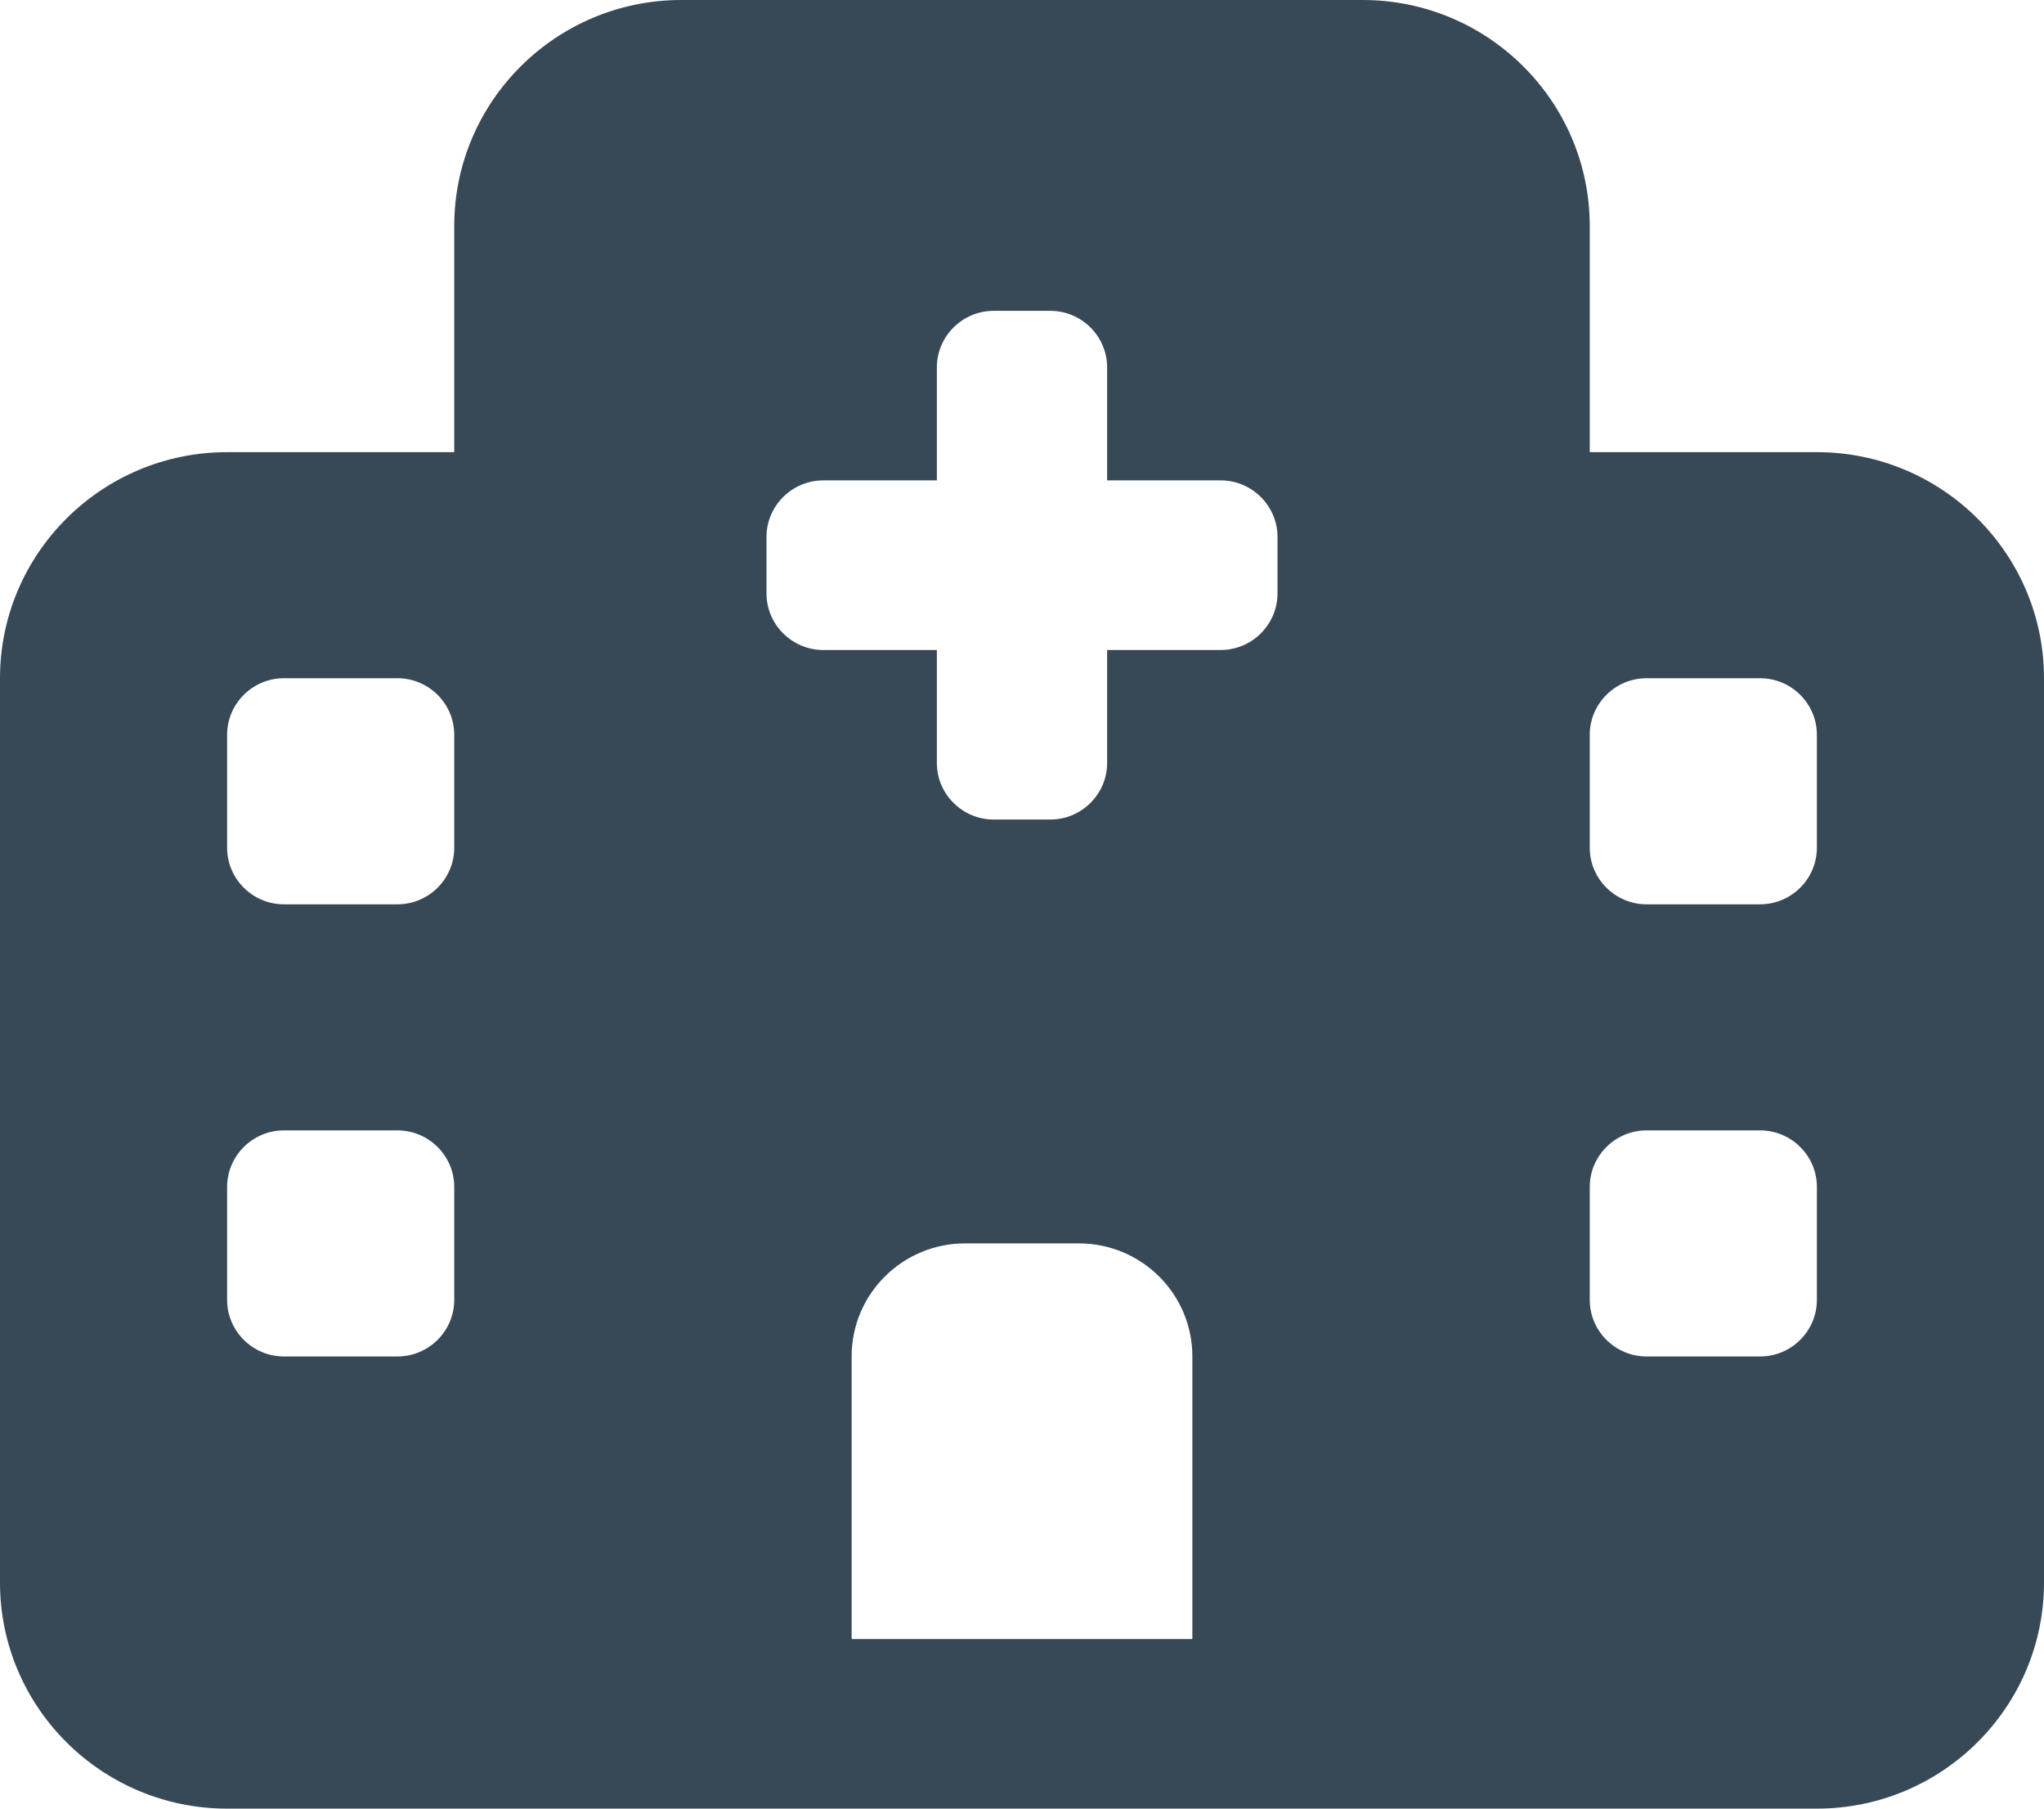 <svg width="26" height="23" viewBox="0 0 26 23" fill="none" xmlns="http://www.w3.org/2000/svg">
<path d="M5.778 2.875C5.778 1.289 7.073 0 8.667 0H17.333C18.927 0 20.222 1.289 20.222 2.875V5.75H23.111C24.704 5.75 26 7.039 26 8.625V20.125C26 21.711 24.704 23 23.111 23H2.889C1.295 23 0 21.711 0 20.125V8.625C0 7.039 1.295 5.75 2.889 5.75H5.778V2.875ZM12.278 15.812C11.479 15.812 10.833 16.455 10.833 17.25V20.844H15.167V17.25C15.167 16.455 14.521 15.812 13.722 15.812H12.278ZM5.778 16.531V15.094C5.778 14.698 5.453 14.375 5.056 14.375H3.611C3.214 14.375 2.889 14.698 2.889 15.094V16.531C2.889 16.927 3.214 17.25 3.611 17.25H5.056C5.453 17.25 5.778 16.927 5.778 16.531ZM5.056 11.5C5.453 11.5 5.778 11.177 5.778 10.781V9.344C5.778 8.948 5.453 8.625 5.056 8.625H3.611C3.214 8.625 2.889 8.948 2.889 9.344V10.781C2.889 11.177 3.214 11.5 3.611 11.5H5.056ZM23.111 16.531V15.094C23.111 14.698 22.786 14.375 22.389 14.375H20.944C20.547 14.375 20.222 14.698 20.222 15.094V16.531C20.222 16.927 20.547 17.25 20.944 17.25H22.389C22.786 17.25 23.111 16.927 23.111 16.531ZM22.389 11.5C22.786 11.5 23.111 11.177 23.111 10.781V9.344C23.111 8.948 22.786 8.625 22.389 8.625H20.944C20.547 8.625 20.222 8.948 20.222 9.344V10.781C20.222 11.177 20.547 11.5 20.944 11.5H22.389ZM11.917 4.672V6.109H10.472C10.075 6.109 9.75 6.433 9.75 6.828V7.547C9.75 7.942 10.075 8.266 10.472 8.266H11.917V9.703C11.917 10.098 12.242 10.422 12.639 10.422H13.361C13.758 10.422 14.083 10.098 14.083 9.703V8.266H15.528C15.925 8.266 16.25 7.942 16.25 7.547V6.828C16.25 6.433 15.925 6.109 15.528 6.109H14.083V4.672C14.083 4.277 13.758 3.953 13.361 3.953H12.639C12.242 3.953 11.917 4.277 11.917 4.672Z" fill="#374957"/>
</svg>
